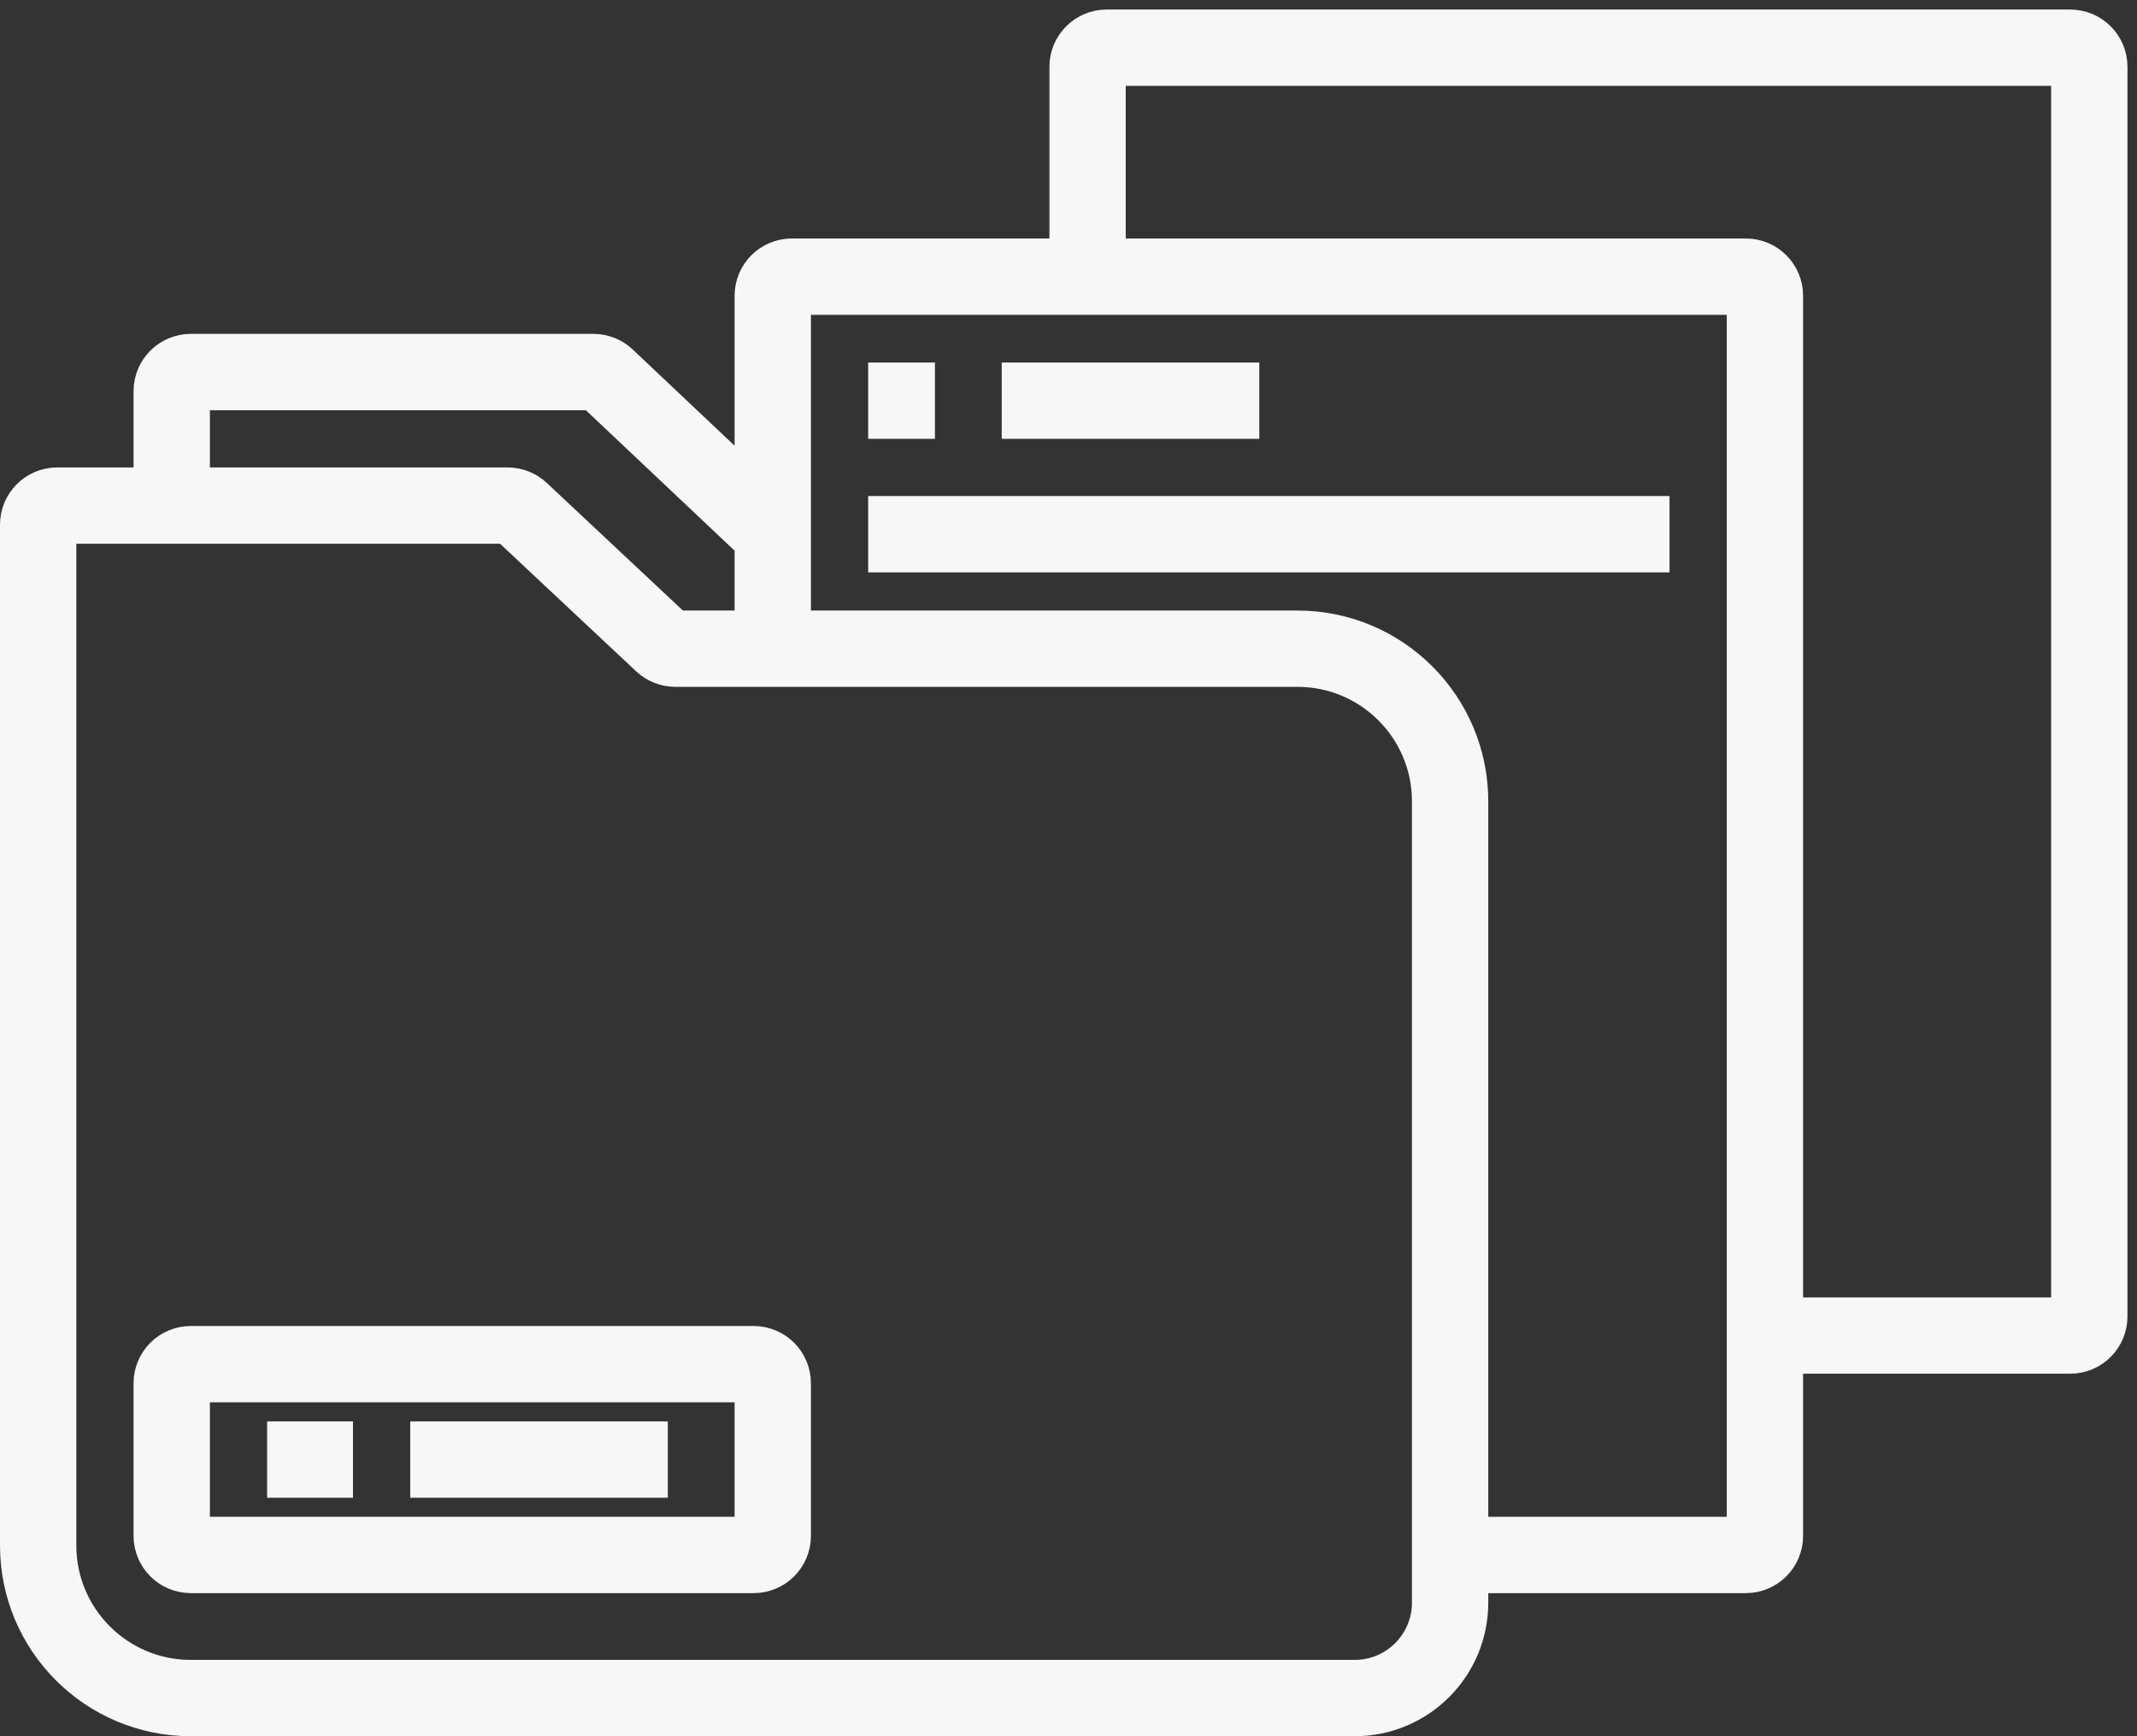 <svg width="112" height="91" viewBox="0 0 112 91" fill="none" xmlns="http://www.w3.org/2000/svg">
<rect x="0" y="0" width="112" height="91" fill="#333333" stroke="none"/>
<path d="M14 76.5H18.5M21.5 76.5H35M9 26.5H26.605C26.859 26.5 27.103 26.597 27.288 26.77L34.712 33.73C34.897 33.903 35.141 34 35.395 34H40.5M9 26.5H3C2.448 26.5 2 26.948 2 27.5V81C2 85.418 5.582 89 10 89H71C73.761 89 76 86.761 76 84V81.5M9 26.5V20.5C9 19.948 9.448 19.5 10 19.5H31.102C31.358 19.5 31.603 19.598 31.789 19.773L40.5 28M40.5 28V34M40.5 28V15.5C40.5 14.948 40.948 14.5 41.5 14.5H57M40.5 34H68C72.418 34 76 37.582 76 42V81.5M76 81.5H91.5C92.052 81.5 92.5 81.052 92.5 80.5V70M45.5 28H87.5M45.5 21H49M52.5 21H66M57 14.5H91.5C92.052 14.5 92.5 14.948 92.5 15.5V70M57 14.5V3.5C57 2.948 57.448 2.5 58 2.5H108.5C109.052 2.5 109.5 2.948 109.5 3.5V69C109.5 69.552 109.052 70 108.5 70H92.5M40.5 72.5V80.5C40.5 81.052 40.052 81.5 39.5 81.5H10C9.448 81.5 9 81.052 9 80.5V72.5C9 71.948 9.448 71.5 10 71.5H39.5C40.052 71.5 40.5 71.948 40.5 72.5Z" stroke="#F7F7F7" stroke-width="4"/>
</svg>
